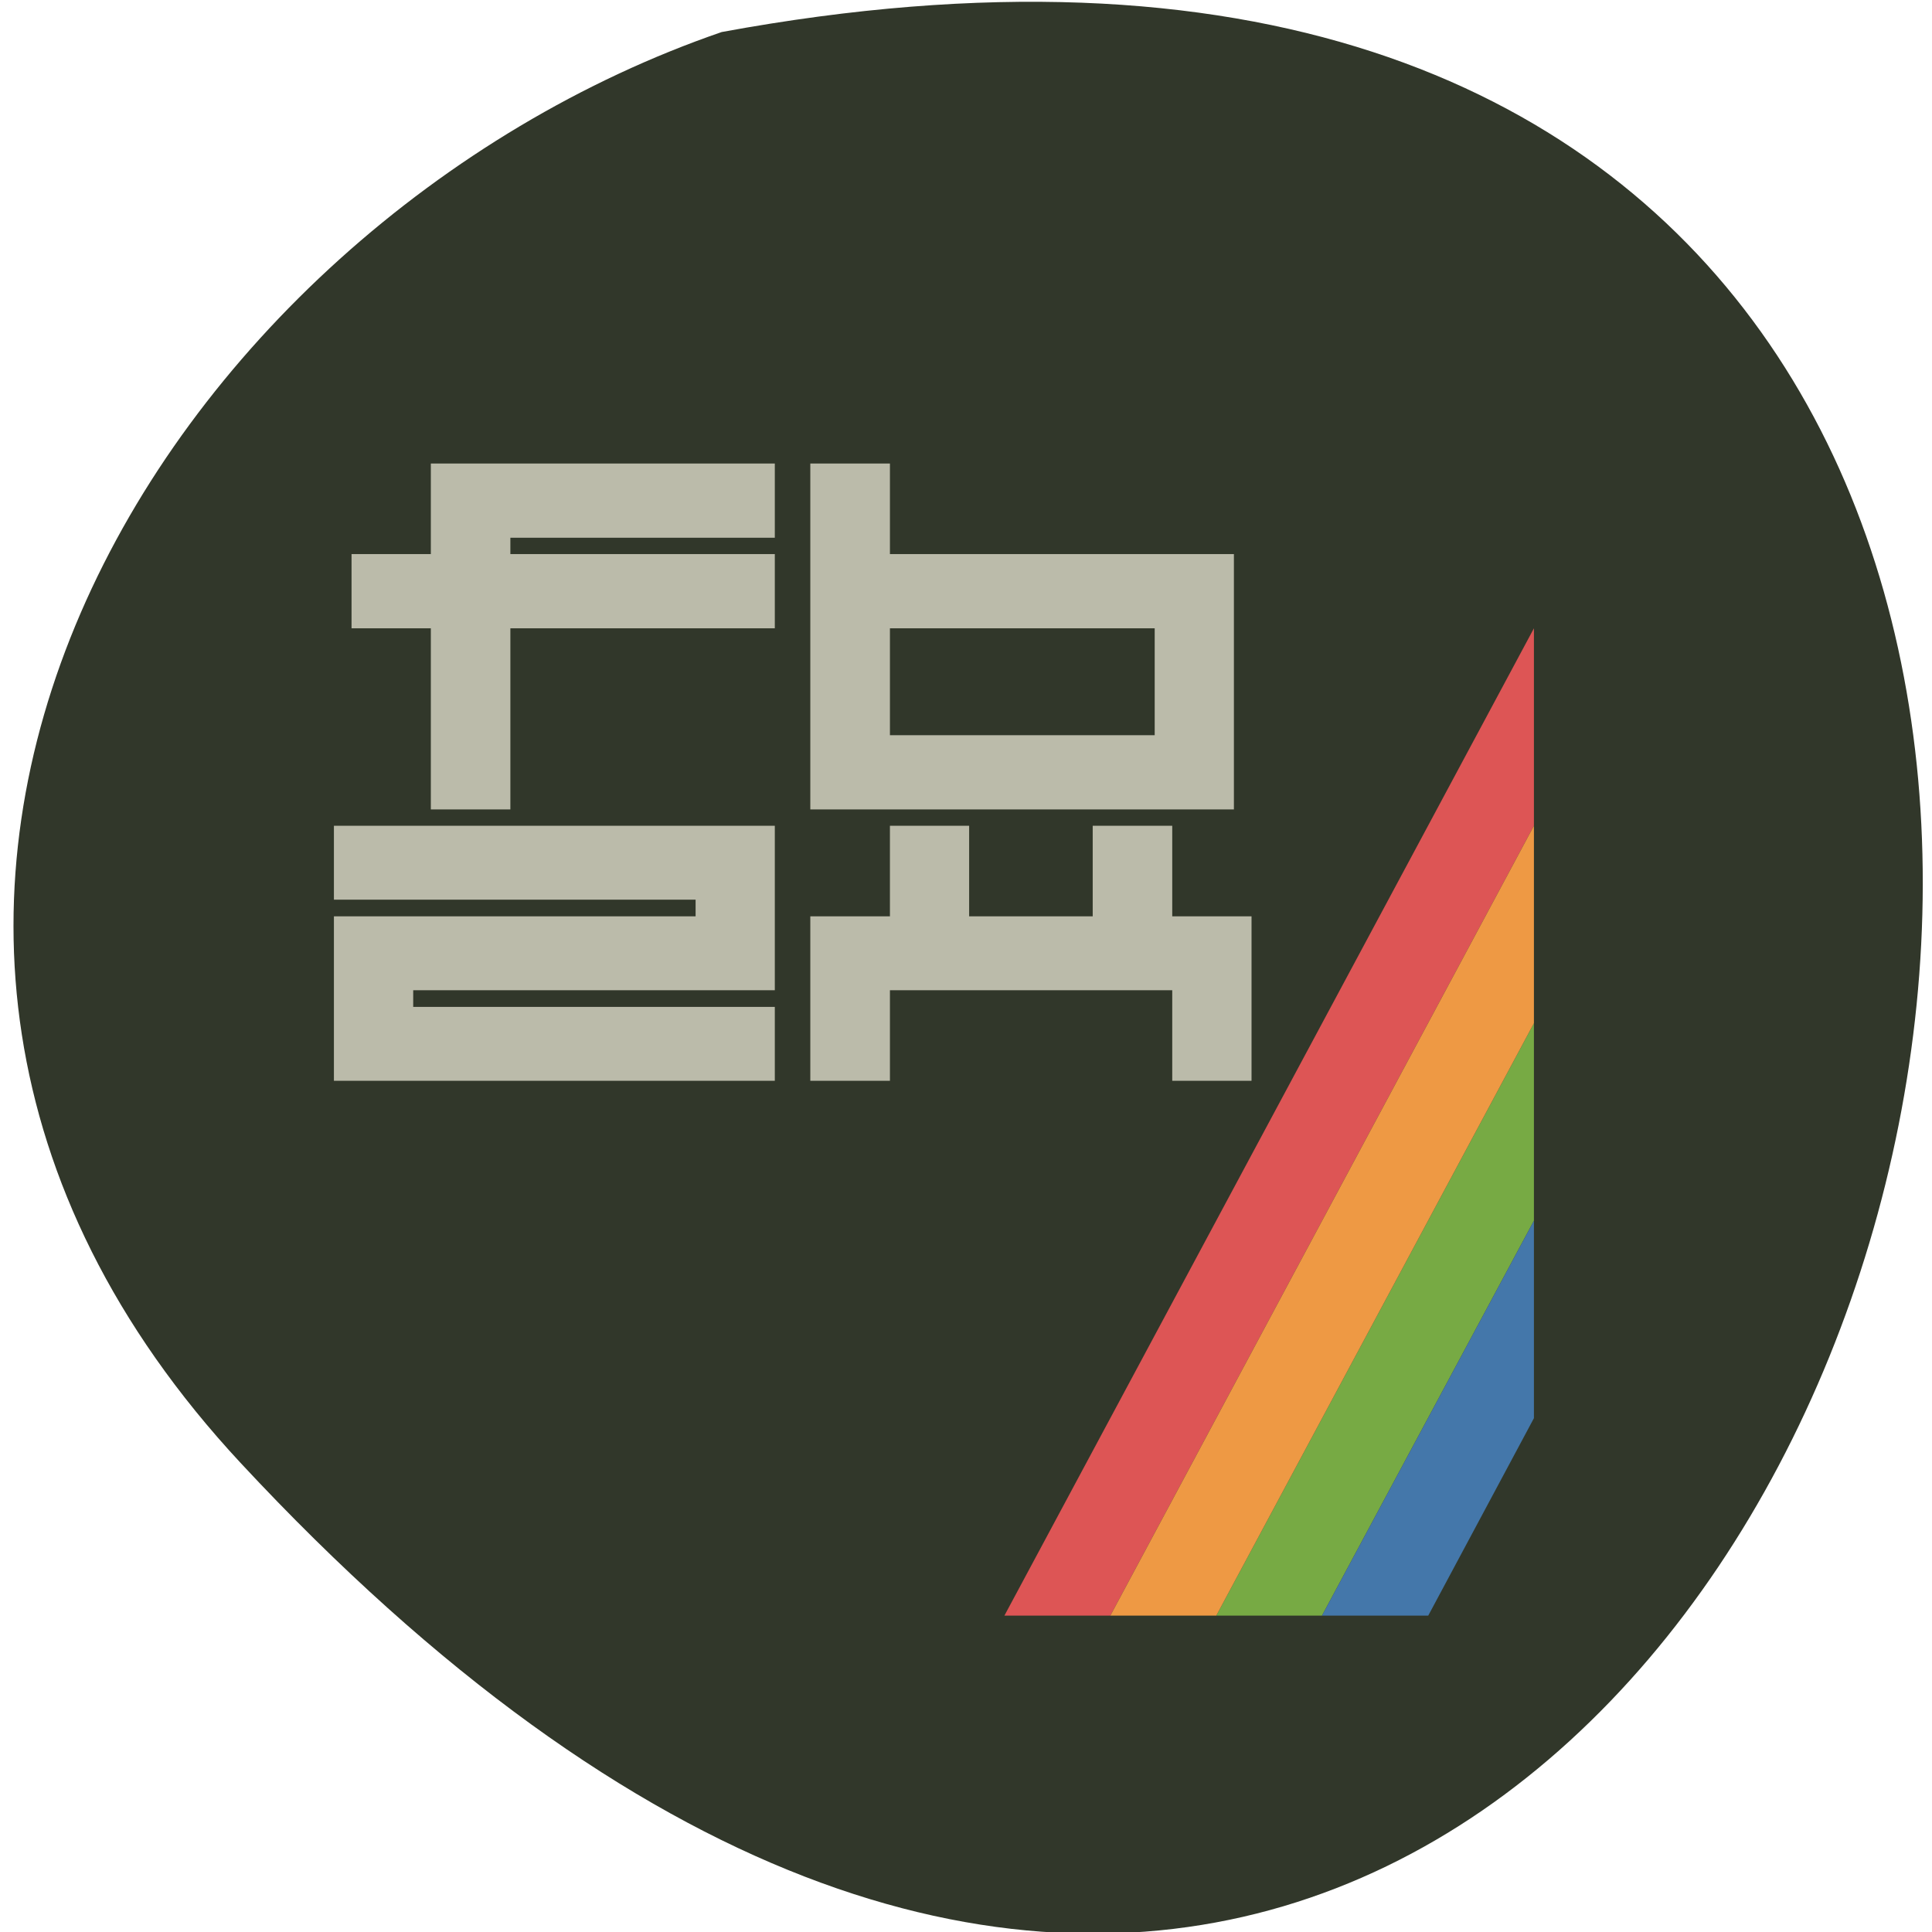
<svg xmlns="http://www.w3.org/2000/svg" xmlns:xlink="http://www.w3.org/1999/xlink" width="24px" height="24px" viewBox="0 0 24 24" version="1.1">
<g id="surface1">
<path style=" stroke:none;fill-rule:nonzero;fill:rgb(19.216%,21.569%,16.471%);fill-opacity:1;" d="M 2.988 18.172 C 22.746 39.422 35.195 -4.441 8.965 0.398 C 2.043 2.781 -3.359 11.344 2.988 18.172 Z M 2.988 18.172 "/>
<path style=" stroke:none;fill-rule:nonzero;fill:rgb(86.667%,33.333%,33.333%);fill-opacity:1;" d="M 19.055 7.805 L 12.477 20.07 L 13.793 20.07 L 19.055 10.258 Z M 19.055 7.805 "/>
<path style=" stroke:none;fill-rule:nonzero;fill:rgb(46.667%,66.667%,26.667%);fill-opacity:1;" d="M 19.055 12.711 L 15.109 20.07 L 16.422 20.07 L 19.055 15.164 Z M 19.055 12.711 "/>
<path style=" stroke:none;fill-rule:nonzero;fill:rgb(73.333%,73.333%,66.667%);fill-opacity:1;" d="M 9.625 12.508 L 5.133 12.508 L 5.133 12.301 L 9.625 12.301 L 9.625 10.258 L 4.148 10.258 L 4.148 11.176 L 8.641 11.176 L 8.641 11.383 L 4.148 11.383 L 4.148 13.426 L 9.625 13.426 Z M 9.625 12.508 "/>
<path style=" stroke:none;fill-rule:nonzero;fill:rgb(73.333%,73.333%,66.667%);fill-opacity:1;" d="M 11.055 12.301 L 14.562 12.301 L 14.562 13.426 L 15.547 13.426 L 15.547 11.383 L 14.562 11.383 L 14.562 10.258 L 13.574 10.258 L 13.574 11.383 L 12.039 11.383 L 12.039 10.258 L 11.055 10.258 L 11.055 11.383 L 10.066 11.383 L 10.066 13.426 L 11.055 13.426 Z M 11.055 12.301 "/>
<path style=" stroke:none;fill-rule:nonzero;fill:rgb(73.333%,73.333%,66.667%);fill-opacity:1;" d="M 6.34 7.805 L 9.625 7.805 L 9.625 6.883 L 6.34 6.883 L 6.34 6.68 L 9.625 6.68 L 9.625 5.758 L 5.352 5.758 L 5.352 6.883 L 4.367 6.883 L 4.367 7.805 L 5.352 7.805 L 5.352 10.055 L 6.34 10.055 Z M 6.34 7.805 "/>
<path style=" stroke:none;fill-rule:nonzero;fill:rgb(73.333%,73.333%,66.667%);fill-opacity:1;" d="M 15.328 6.883 L 11.055 6.883 L 11.055 5.758 L 10.066 5.758 L 10.066 10.055 L 15.328 10.055 Z M 11.055 7.805 L 14.344 7.805 L 14.344 9.133 L 11.055 9.133 Z M 11.055 7.805 "/>
<path style=" stroke:none;fill-rule:nonzero;fill:rgb(26.667%,46.667%,66.667%);fill-opacity:1;" d="M 19.055 15.164 L 16.422 20.07 L 17.742 20.07 L 19.055 17.617 Z M 19.055 15.164 "/>
<path style=" stroke:none;fill-rule:nonzero;fill:rgb(93.333%,60%,26.667%);fill-opacity:1;" d="M 19.055 12.711 L 15.109 20.07 L 13.793 20.07 L 19.055 10.258 Z M 19.055 12.711 "/>
</g>
</svg>
